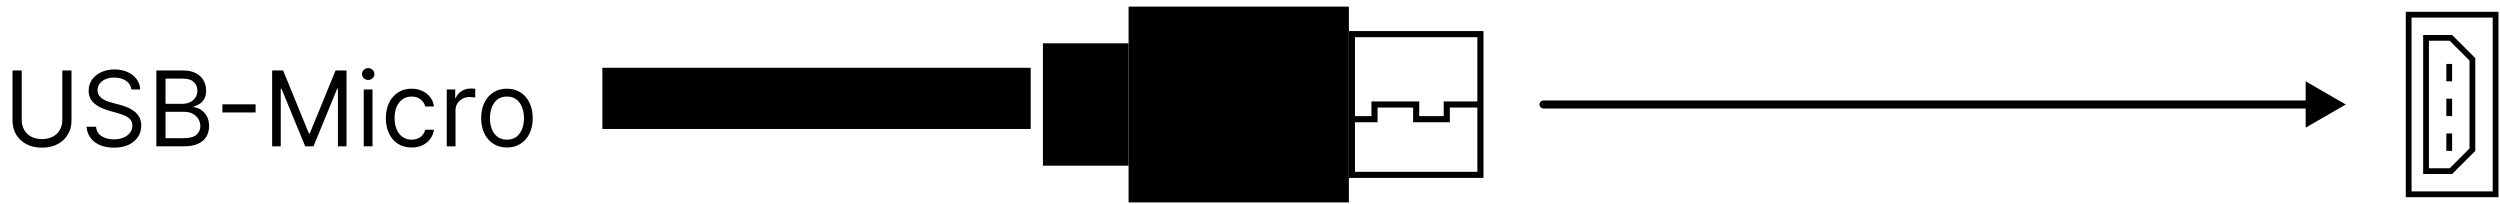 <svg width="269" height="22" viewBox="0 0 269 22" fill="none" xmlns="http://www.w3.org/2000/svg">
<path d="M6.704 7.582H7.692V12.986C7.692 13.544 7.561 14.042 7.298 14.481C7.037 14.916 6.669 15.261 6.194 15.513C5.718 15.763 5.16 15.888 4.52 15.888C3.88 15.888 3.322 15.763 2.846 15.513C2.371 15.261 2.001 14.916 1.738 14.481C1.478 14.042 1.348 13.544 1.348 12.986V7.582H2.336V12.907C2.336 13.305 2.424 13.66 2.599 13.971C2.774 14.279 3.024 14.522 3.348 14.7C3.675 14.875 4.066 14.963 4.52 14.963C4.974 14.963 5.365 14.875 5.692 14.7C6.018 14.522 6.268 14.279 6.441 13.971C6.616 13.66 6.704 13.305 6.704 12.907V7.582ZM14.13 9.623C14.082 9.219 13.888 8.905 13.548 8.682C13.208 8.459 12.79 8.347 12.296 8.347C11.935 8.347 11.619 8.406 11.348 8.523C11.079 8.64 10.87 8.8 10.718 9.005C10.569 9.21 10.495 9.442 10.495 9.702C10.495 9.92 10.547 10.108 10.65 10.264C10.757 10.418 10.892 10.547 11.057 10.651C11.222 10.752 11.394 10.836 11.575 10.902C11.756 10.966 11.922 11.018 12.073 11.057L12.902 11.281C13.115 11.336 13.351 11.414 13.611 11.512C13.874 11.61 14.126 11.744 14.365 11.914C14.606 12.082 14.806 12.297 14.962 12.56C15.119 12.823 15.198 13.146 15.198 13.528C15.198 13.969 15.082 14.368 14.851 14.724C14.622 15.08 14.288 15.363 13.847 15.573C13.408 15.783 12.876 15.888 12.248 15.888C11.664 15.888 11.158 15.793 10.73 15.605C10.305 15.416 9.97 15.153 9.726 14.816C9.484 14.478 9.347 14.086 9.315 13.64H10.335C10.362 13.948 10.466 14.203 10.646 14.405C10.83 14.604 11.061 14.753 11.34 14.851C11.621 14.947 11.924 14.995 12.248 14.995C12.626 14.995 12.964 14.934 13.265 14.812C13.565 14.687 13.803 14.514 13.978 14.293C14.153 14.07 14.241 13.81 14.241 13.512C14.241 13.241 14.165 13.021 14.014 12.851C13.863 12.681 13.663 12.543 13.416 12.436C13.169 12.33 12.902 12.237 12.615 12.157L11.611 11.87C10.973 11.687 10.468 11.425 10.096 11.085C9.724 10.745 9.538 10.3 9.538 9.75C9.538 9.293 9.662 8.895 9.909 8.555C10.159 8.212 10.494 7.946 10.913 7.758C11.336 7.566 11.807 7.471 12.328 7.471C12.854 7.471 13.322 7.565 13.731 7.754C14.14 7.94 14.464 8.195 14.703 8.519C14.945 8.843 15.073 9.211 15.086 9.623H14.13ZM16.823 15.744V7.582H19.676C20.245 7.582 20.713 7.681 21.083 7.877C21.452 8.071 21.727 8.333 21.908 8.662C22.088 8.989 22.179 9.352 22.179 9.75C22.179 10.101 22.116 10.391 21.991 10.619C21.869 10.848 21.707 11.028 21.505 11.161C21.306 11.294 21.09 11.392 20.856 11.456V11.536C21.105 11.552 21.357 11.639 21.609 11.799C21.861 11.958 22.073 12.187 22.242 12.484C22.413 12.782 22.498 13.146 22.498 13.576C22.498 13.985 22.405 14.353 22.219 14.68C22.033 15.007 21.739 15.266 21.338 15.457C20.937 15.649 20.415 15.744 19.772 15.744H16.823ZM17.811 14.867H19.772C20.417 14.867 20.876 14.742 21.147 14.493C21.42 14.24 21.557 13.935 21.557 13.576C21.557 13.3 21.487 13.045 21.346 12.811C21.205 12.575 21.004 12.386 20.744 12.245C20.484 12.102 20.175 12.03 19.82 12.03H17.811V14.867ZM17.811 11.169H19.644C19.942 11.169 20.21 11.111 20.449 10.994C20.691 10.877 20.882 10.712 21.023 10.499C21.166 10.287 21.238 10.037 21.238 9.75C21.238 9.392 21.113 9.087 20.864 8.838C20.614 8.585 20.218 8.459 19.676 8.459H17.811V11.169ZM27.501 11.225V12.102H23.93V11.225H27.501ZM29.284 7.582H30.463L33.237 14.357H33.333L36.106 7.582H37.286V15.744H36.361V9.543H36.282L33.731 15.744H32.838L30.288 9.543H30.208V15.744H29.284V7.582ZM39.14 15.744V9.623H40.081V15.744H39.14ZM39.618 8.603C39.435 8.603 39.277 8.54 39.144 8.415C39.014 8.29 38.949 8.14 38.949 7.965C38.949 7.79 39.014 7.639 39.144 7.515C39.277 7.39 39.435 7.327 39.618 7.327C39.802 7.327 39.958 7.39 40.089 7.515C40.221 7.639 40.288 7.79 40.288 7.965C40.288 8.14 40.221 8.29 40.089 8.415C39.958 8.54 39.802 8.603 39.618 8.603ZM44.29 15.872C43.716 15.872 43.222 15.736 42.807 15.465C42.393 15.194 42.074 14.821 41.851 14.345C41.628 13.87 41.516 13.326 41.516 12.715C41.516 12.094 41.631 11.545 41.859 11.069C42.09 10.591 42.412 10.218 42.824 9.95C43.238 9.679 43.721 9.543 44.274 9.543C44.705 9.543 45.092 9.623 45.438 9.782C45.783 9.942 46.066 10.165 46.287 10.452C46.507 10.739 46.644 11.073 46.697 11.456H45.757C45.685 11.177 45.526 10.93 45.278 10.715C45.034 10.497 44.705 10.388 44.29 10.388C43.923 10.388 43.602 10.484 43.326 10.675C43.052 10.864 42.838 11.13 42.684 11.476C42.533 11.819 42.457 12.221 42.457 12.683C42.457 13.156 42.531 13.568 42.68 13.919C42.831 14.27 43.044 14.542 43.318 14.736C43.594 14.93 43.918 15.027 44.29 15.027C44.535 15.027 44.756 14.984 44.956 14.899C45.155 14.814 45.324 14.692 45.462 14.533C45.6 14.373 45.698 14.182 45.757 13.959H46.697C46.644 14.32 46.513 14.646 46.303 14.935C46.095 15.222 45.82 15.451 45.478 15.621C45.138 15.788 44.742 15.872 44.29 15.872ZM48.072 15.744V9.623H48.981V10.547H49.044C49.156 10.245 49.358 9.999 49.65 9.81C49.943 9.621 50.272 9.527 50.639 9.527C50.708 9.527 50.794 9.528 50.898 9.531C51.001 9.534 51.08 9.538 51.133 9.543V10.499C51.101 10.492 51.028 10.48 50.914 10.464C50.802 10.445 50.684 10.436 50.559 10.436C50.261 10.436 49.996 10.498 49.762 10.623C49.531 10.745 49.347 10.915 49.212 11.133C49.079 11.348 49.013 11.594 49.013 11.87V15.744H48.072ZM54.548 15.872C53.995 15.872 53.511 15.74 53.093 15.477C52.679 15.214 52.355 14.846 52.121 14.373C51.89 13.9 51.774 13.348 51.774 12.715C51.774 12.078 51.89 11.521 52.121 11.046C52.355 10.57 52.679 10.201 53.093 9.938C53.511 9.675 53.995 9.543 54.548 9.543C55.101 9.543 55.584 9.675 55.999 9.938C56.416 10.201 56.74 10.57 56.971 11.046C57.205 11.521 57.322 12.078 57.322 12.715C57.322 13.348 57.205 13.9 56.971 14.373C56.74 14.846 56.416 15.214 55.999 15.477C55.584 15.74 55.101 15.872 54.548 15.872ZM54.548 15.027C54.968 15.027 55.313 14.919 55.584 14.704C55.855 14.489 56.056 14.206 56.186 13.855C56.316 13.504 56.381 13.124 56.381 12.715C56.381 12.306 56.316 11.925 56.186 11.572C56.056 11.218 55.855 10.933 55.584 10.715C55.313 10.497 54.968 10.388 54.548 10.388C54.128 10.388 53.783 10.497 53.512 10.715C53.241 10.933 53.04 11.218 52.91 11.572C52.78 11.925 52.715 12.306 52.715 12.715C52.715 13.124 52.78 13.504 52.91 13.855C53.04 14.206 53.241 14.489 53.512 14.704C53.783 14.919 54.128 15.027 54.548 15.027Z" fill="black"/>
<path fill-rule="evenodd" clip-rule="evenodd" d="M145.138 19.144L159.622 19.144L159.622 3.343L145.138 3.343L145.138 19.144ZM145.796 13.153L148.226 13.153L148.226 11.573L152.051 11.573L152.051 13.153L156.001 13.153L156.001 11.573L158.964 11.573L158.964 18.486L145.796 18.486L145.796 13.153ZM158.964 10.915L158.964 4.002L145.796 4.002L145.796 12.495L147.567 12.495L147.567 10.915L152.709 10.915L152.709 12.495L155.343 12.495L155.343 10.915L158.964 10.915Z" fill="black"/>
<path d="M145.138 0.71L145.138 21.778L121.436 21.778L121.436 0.71L145.138 0.71Z" fill="black"/>
<path d="M121.436 4.66L121.436 17.828L112.219 17.828L112.219 4.66L121.436 4.66Z" fill="black"/>
<rect x="110.901" y="7.294" width="6.584" height="46.087" transform="rotate(90 110.901 7.294)" fill="black"/>
<path d="M166.078 10.812C165.84 10.812 165.646 11.006 165.646 11.244C165.646 11.482 165.84 11.676 166.078 11.676V10.812ZM252.405 11.244L248.089 8.752V13.736L252.405 11.244ZM166.078 11.676H248.521V10.812H166.078V11.676Z" fill="black"/>
<rect x="268.525" y="1.58" width="19.328" height="9.352" transform="rotate(90 268.525 1.58)" stroke="black" stroke-width="0.623"/>
<path d="M263.72 4.074L266.031 6.386L266.031 16.103L263.72 18.414L261.043 18.414L261.043 4.074L263.72 4.074Z" stroke="black" stroke-width="0.623"/>
<line x1="263.537" y1="15.92" x2="263.537" y2="6.568" stroke="black" stroke-width="0.623" stroke-linecap="square" stroke-dasharray="1.25 2.49"/>
</svg>

